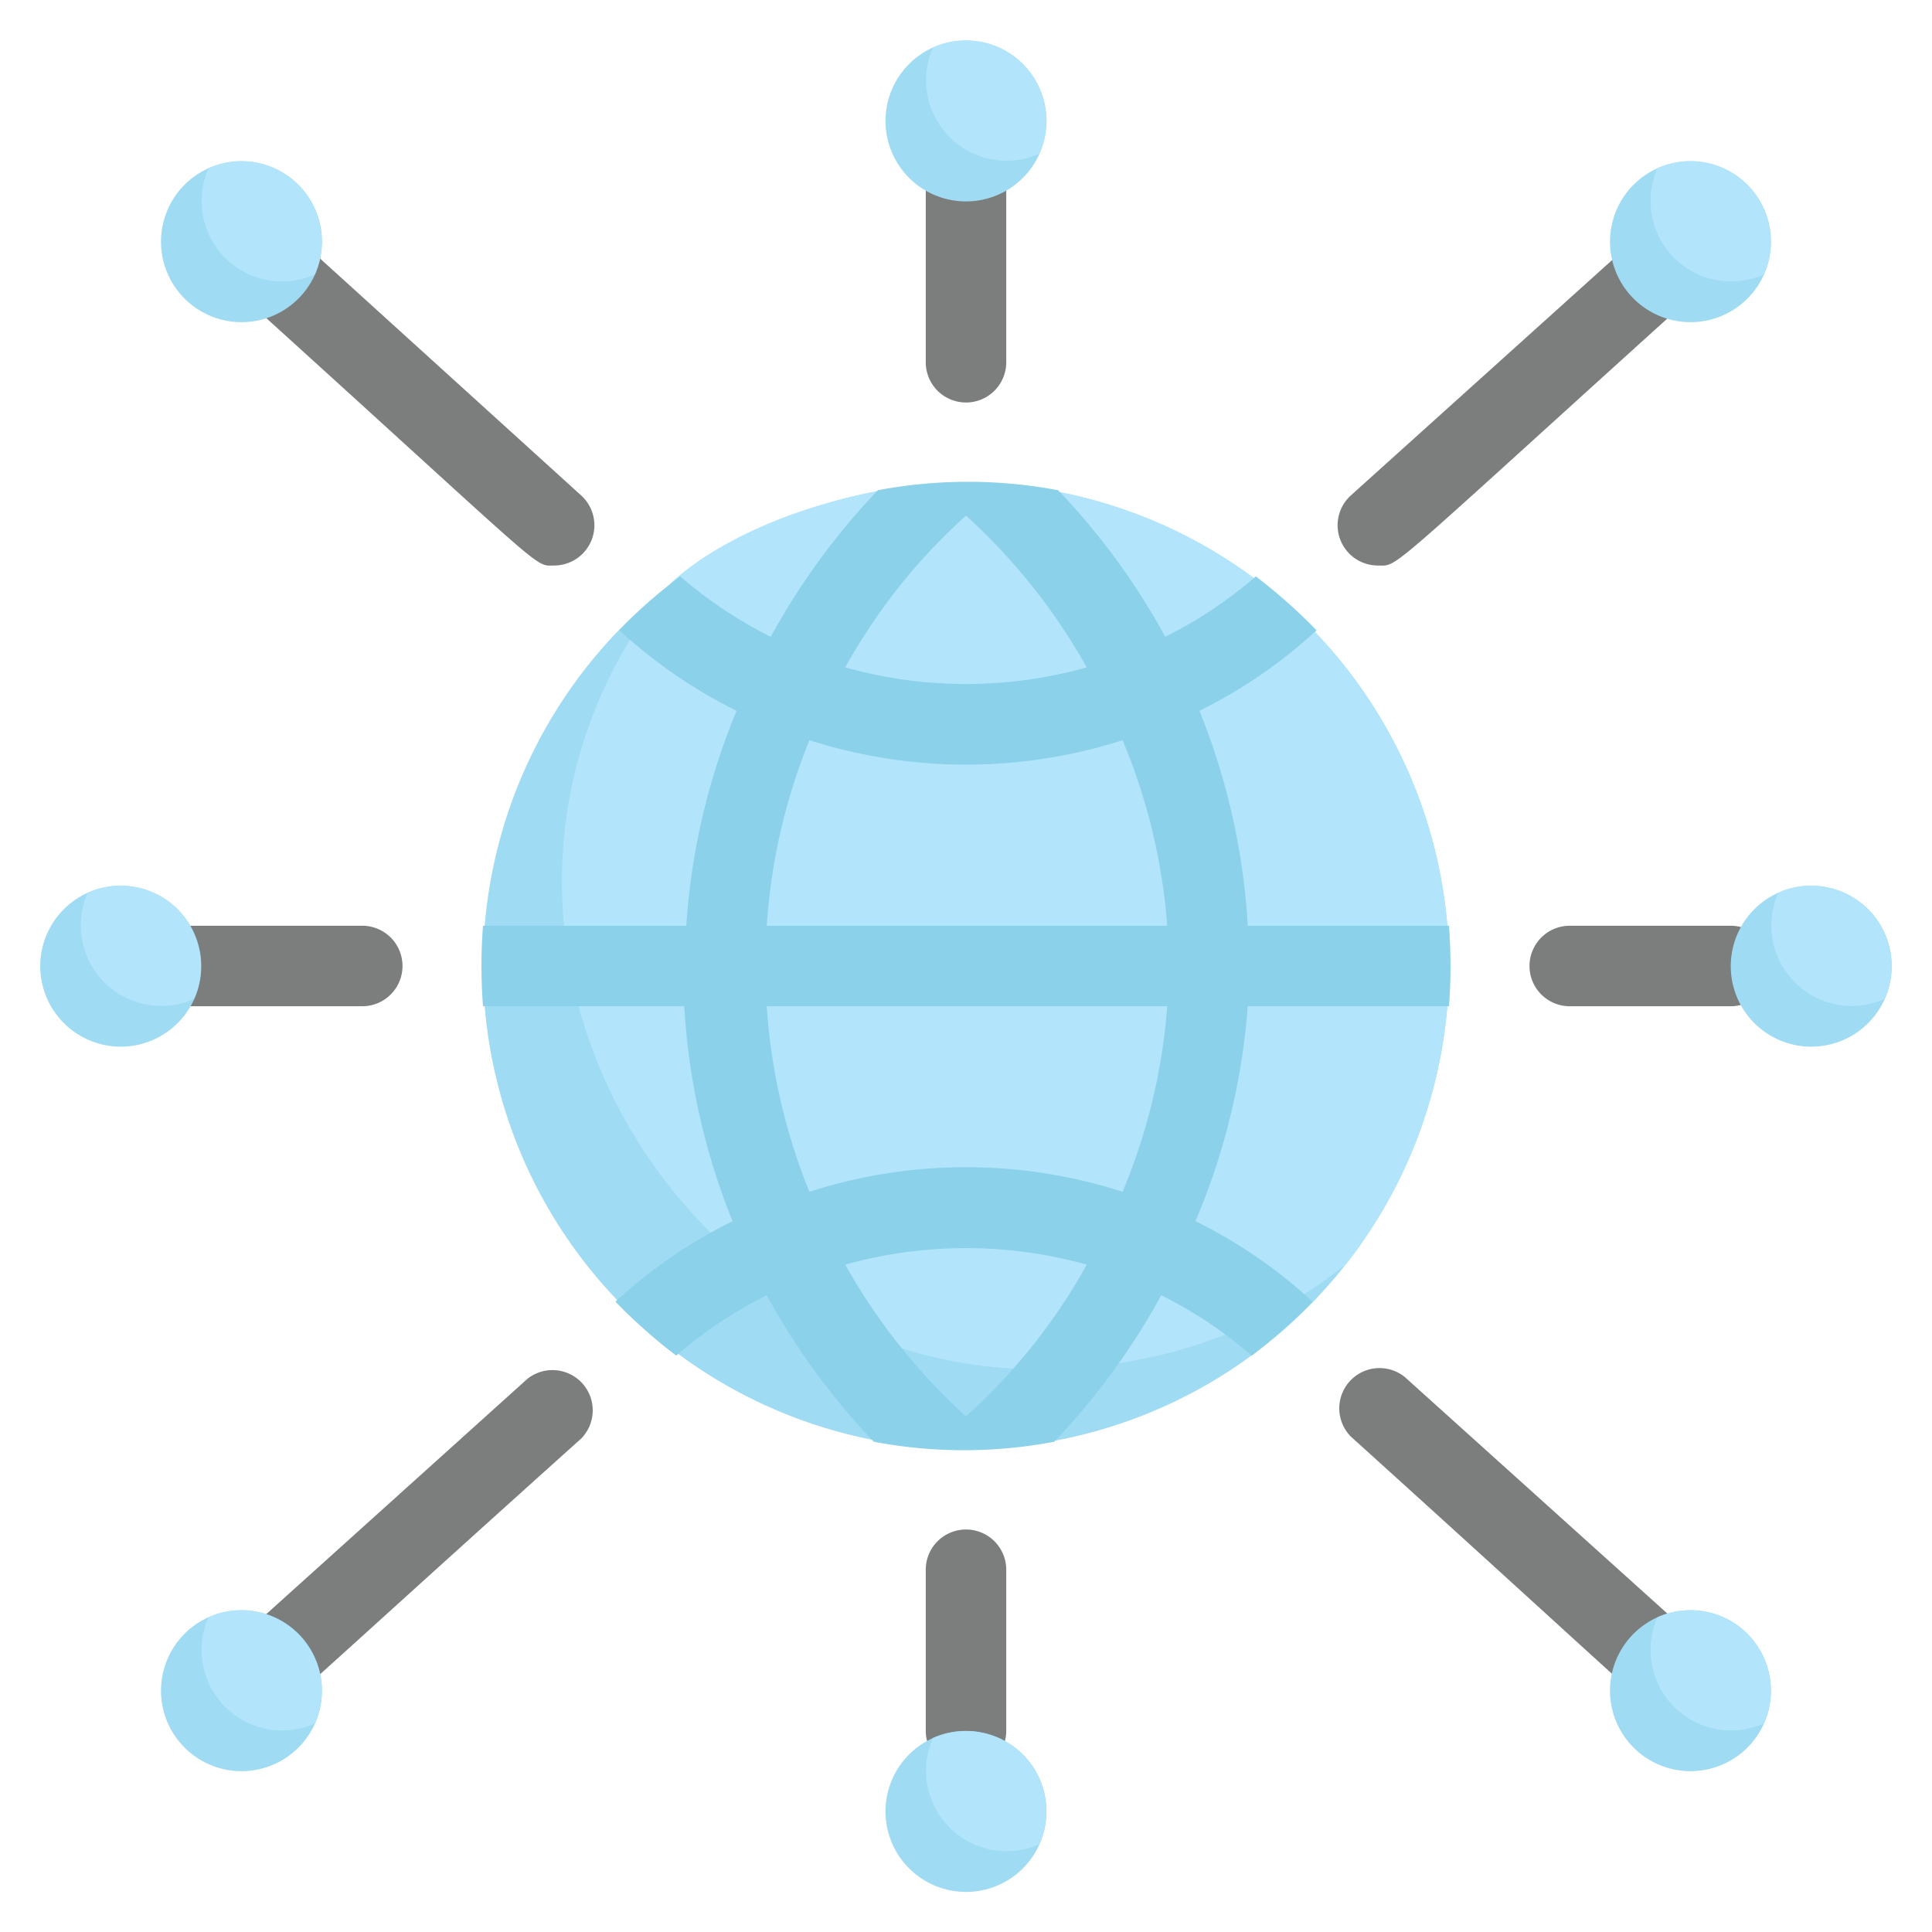 <svg xmlns="http://www.w3.org/2000/svg" viewBox="0 0 48 48"><defs><style>.cls-1{fill:#9fdbf3;}.cls-2{fill:#b2e5fb;}.cls-3{fill:#7c7d7d;}.cls-4{fill:#8bd1ea;}</style></defs><title>Network Connection</title><g id="Network_Connection" data-name="Network Connection"><path class="cls-1" d="M36,24A12,12,0,1,1,21.76,12.21,12,12,0,0,1,36,24Z"/><path class="cls-2" d="M33.44,31.41a11.69,11.69,0,0,1-5.2,2.38C17.4,35.9,9.7,23.24,16.56,14.59c1.57-1.57,5.67-3.16,9.68-2.38A12,12,0,0,1,33.44,31.41Z"/><path class="cls-3" d="M23,9V3a1,1,0,0,1,2,0V9A1,1,0,0,1,23,9Z"/><path class="cls-3" d="M23,43V39a1,1,0,0,1,2,0v4A1,1,0,0,1,23,43Z"/><path class="cls-4" d="M36,25a13.35,13.35,0,0,0,0-2H31a16.79,16.79,0,0,0-1.2-5.34,12.42,12.42,0,0,0,2.91-2,13.65,13.65,0,0,0-1.51-1.34,10.76,10.76,0,0,1-2.25,1.5,17.17,17.17,0,0,0-2.66-3.64,12.05,12.05,0,0,0-4.48,0,17.17,17.17,0,0,0-2.66,3.64,10.76,10.76,0,0,1-2.25-1.5,13.65,13.65,0,0,0-1.51,1.34,12.39,12.39,0,0,0,2.91,2A16.79,16.79,0,0,0,17.05,23H12a13.35,13.35,0,0,0,0,2h5a16.79,16.79,0,0,0,1.2,5.34,12.42,12.42,0,0,0-2.91,2,13.65,13.65,0,0,0,1.51,1.34,10.76,10.76,0,0,1,2.25-1.5,17.17,17.17,0,0,0,2.66,3.64,12.05,12.05,0,0,0,4.48,0,17.17,17.17,0,0,0,2.66-3.64,10.76,10.76,0,0,1,2.25,1.5,13.65,13.65,0,0,0,1.51-1.34,12.17,12.17,0,0,0-2.91-2A16.79,16.79,0,0,0,31,25ZM24,12.81a15,15,0,0,1,3,3.77,11.07,11.07,0,0,1-6,0A14.59,14.59,0,0,1,24,12.81Zm0,22.38a15,15,0,0,1-3-3.77,11.16,11.16,0,0,1,6,0A14.59,14.59,0,0,1,24,35.19Zm3.89-5.58a12.68,12.68,0,0,0-7.78,0A14.82,14.82,0,0,1,19.05,25H29A14.82,14.82,0,0,1,27.89,29.61ZM19.05,23a14.82,14.82,0,0,1,1.06-4.61,12.76,12.76,0,0,0,7.78,0A14.82,14.82,0,0,1,29,23Z"/><path class="cls-3" d="M43,25H39a1,1,0,0,1,0-2h4A1,1,0,0,1,43,25Z"/><path class="cls-3" d="M9,25H3a1,1,0,0,1,0-2H9A1,1,0,0,1,9,25Z"/><path class="cls-3" d="M13.77,14.05c-.54,0,0,.32-8.44-7.31A1,1,0,0,1,6.67,5.26l7.77,7.05A1,1,0,0,1,13.77,14.05Z"/><path class="cls-1" d="M5,24a2,2,0,1,1-2.82-1.82A2,2,0,0,1,5,24Z"/><path class="cls-2" d="M4.82,24.82a2,2,0,0,1-2.64-2.64A2,2,0,0,1,4.82,24.82Z"/><path class="cls-1" d="M47,24a2,2,0,1,1-2.82-1.82A2,2,0,0,1,47,24Z"/><path class="cls-2" d="M46.82,24.82a2,2,0,0,1-2.64-2.64A2,2,0,0,1,46.82,24.82Z"/><path class="cls-1" d="M26,3a2,2,0,1,1-2.82-1.82A2,2,0,0,1,26,3Z"/><path class="cls-2" d="M25.82,3.82a2,2,0,0,1-2.64-2.64A2,2,0,0,1,25.82,3.82Z"/><path class="cls-1" d="M26,45a2,2,0,1,1-2.82-1.82A2,2,0,0,1,26,45Z"/><path class="cls-2" d="M25.82,45.82a2,2,0,0,1-2.64-2.64A2,2,0,0,1,25.82,45.82Z"/><path class="cls-1" d="M8,6A2,2,0,1,1,5.18,4.18,2,2,0,0,1,8,6Z"/><path class="cls-2" d="M7.82,6.82A2,2,0,0,1,5.18,4.18,2,2,0,0,1,7.82,6.82Z"/><path class="cls-3" d="M6,43a1,1,0,0,1-.67-1.74l7.77-7a1,1,0,0,1,1.34,1.48C6,43.32,6.55,43,6,43Z"/><path class="cls-1" d="M8,42a2,2,0,1,1-2.82-1.82A2,2,0,0,1,8,42Z"/><path class="cls-2" d="M7.82,42.82a2,2,0,0,1-2.64-2.64A2,2,0,0,1,7.82,42.82Z"/><path class="cls-3" d="M34.23,14.05a1,1,0,0,1-.67-1.74l7.77-7a1,1,0,0,1,1.34,1.48C34.27,14.37,34.78,14.05,34.23,14.05Z"/><path class="cls-1" d="M44,6a2,2,0,1,1-2.82-1.82A2,2,0,0,1,44,6Z"/><path class="cls-2" d="M43.82,6.82a2,2,0,0,1-2.64-2.64A2,2,0,0,1,43.82,6.82Z"/><path class="cls-3" d="M42,43c-.54,0,0,.32-8.44-7.31a1,1,0,0,1,1.34-1.48l7.77,7A1,1,0,0,1,42,43Z"/><path class="cls-1" d="M44,42a2,2,0,1,1-2.82-1.82A2,2,0,0,1,44,42Z"/><path class="cls-2" d="M43.82,42.82a2,2,0,0,1-2.64-2.64A2,2,0,0,1,43.82,42.82Z"/></g></svg>